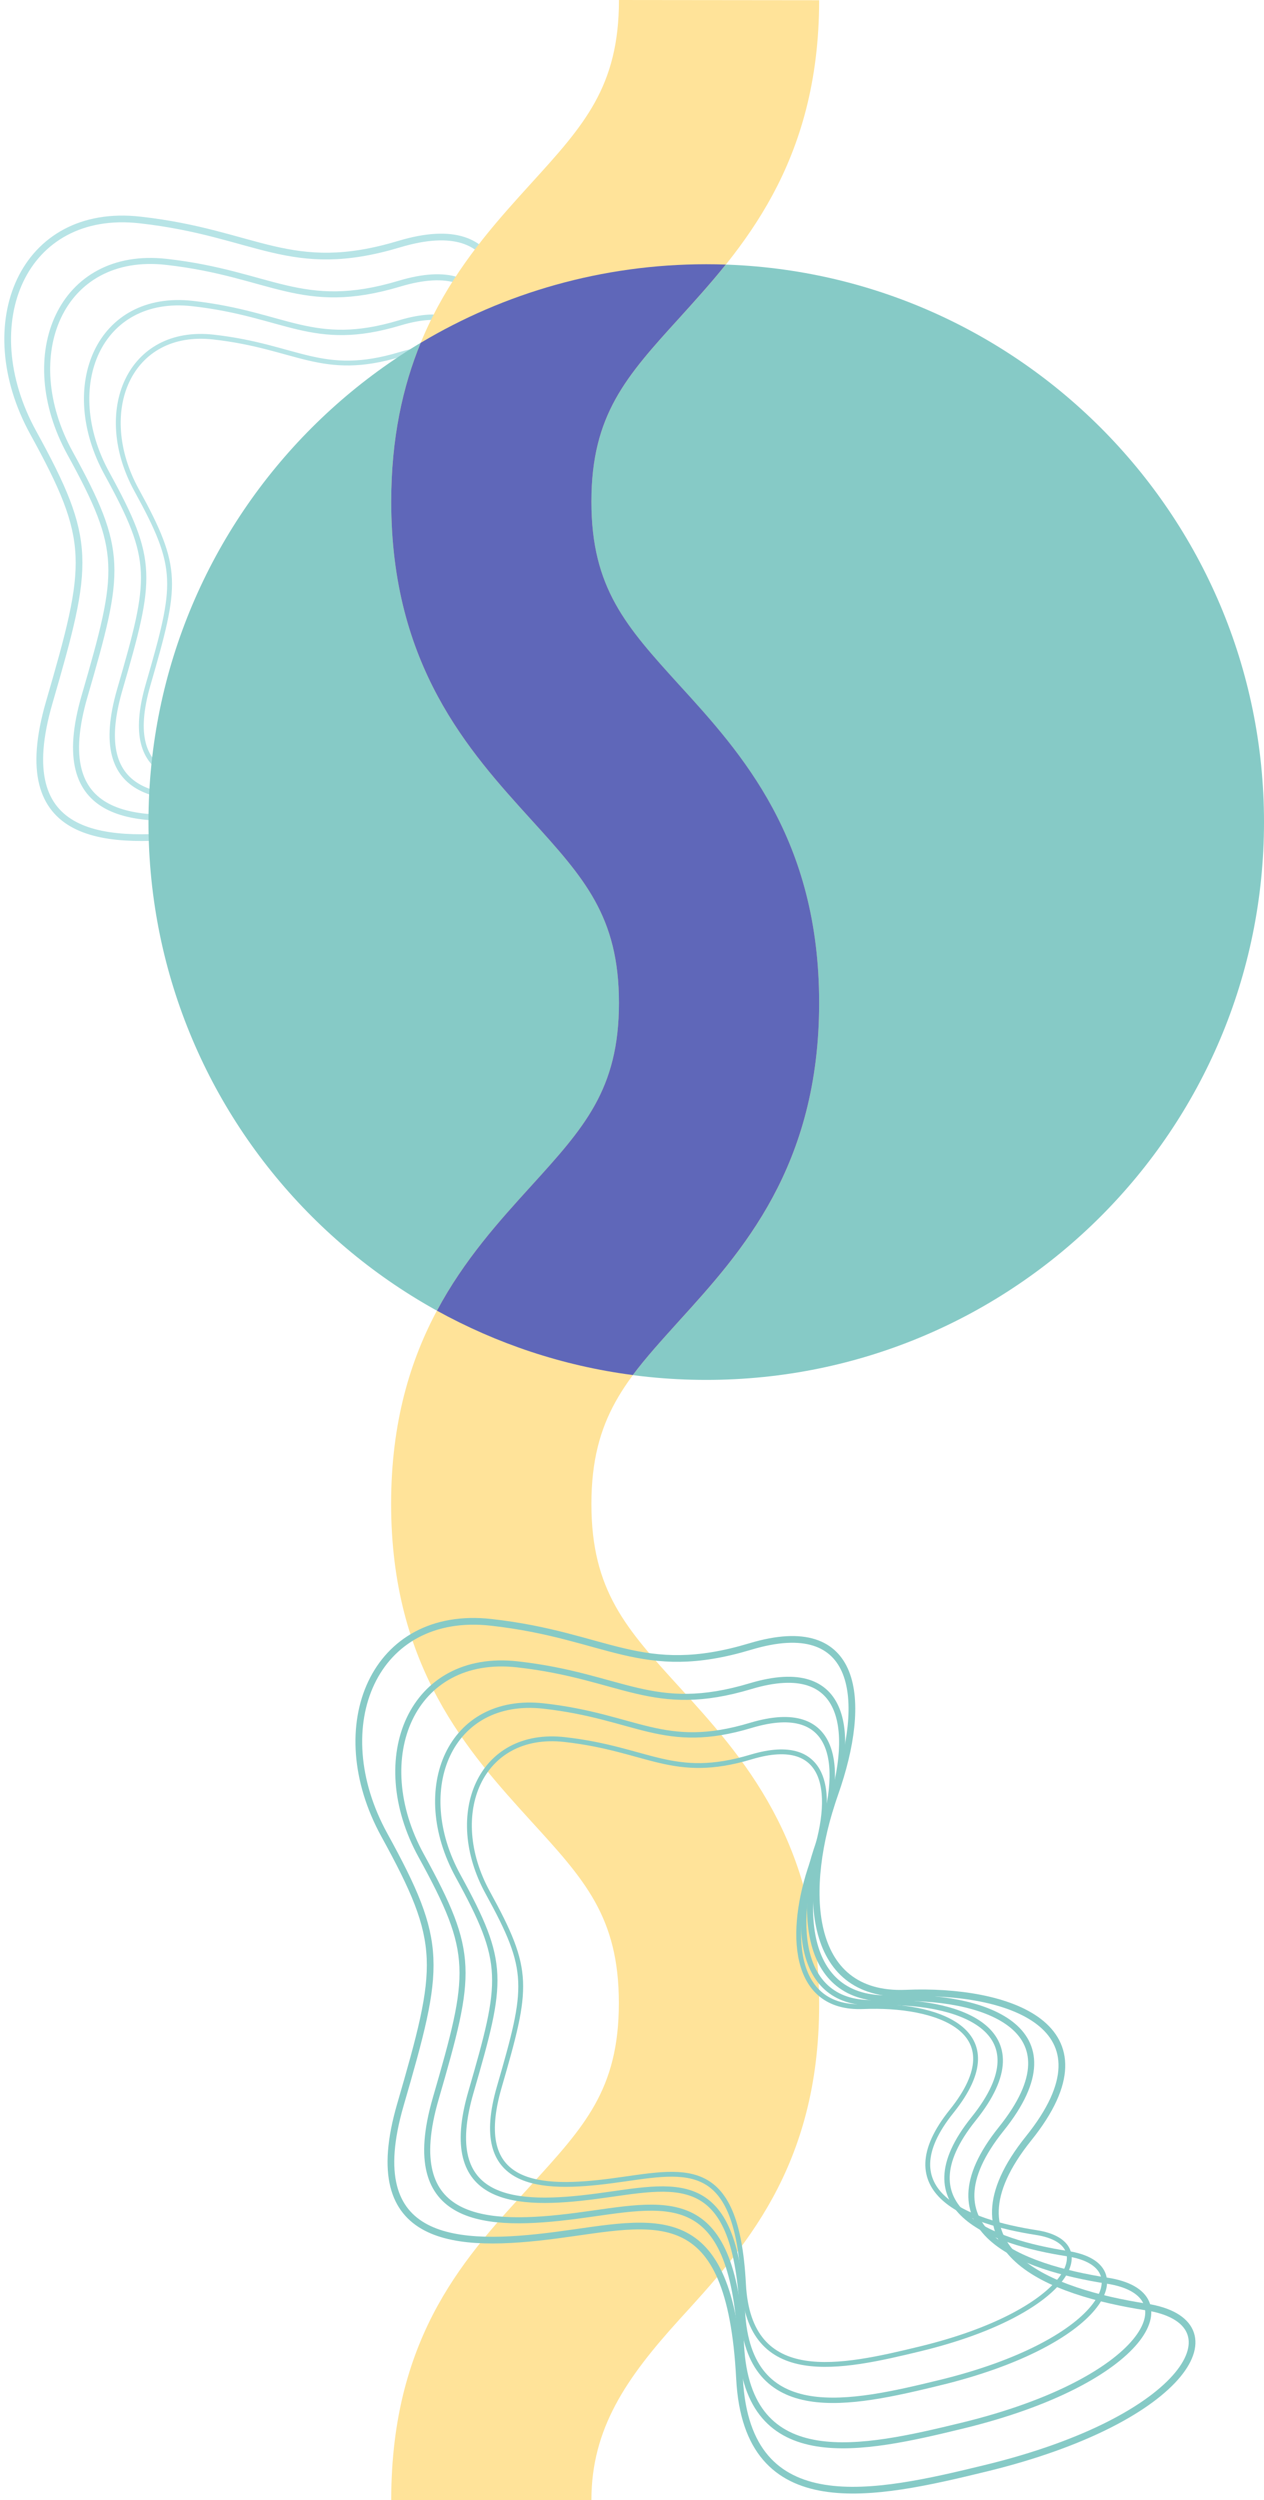 <svg enable-background="new 0 0 1119.5 2214" viewBox="0 0 1119.5 2214" xmlns="http://www.w3.org/2000/svg"><g fill="none"><path d="m561.7 943.9c-97.4 23.7-211 49.2-217.7-79.4-8.4-161.2-74.4-138.6-162.2-127.1s-174.2 8.8-138.2-115.3 38.8-142.6-14.2-239c-53-96.5-9.3-200 94.6-188.3 103.9 11.6 132.7 50.5 229.5 21.4s104.2 47.5 74.9 130.5-26.1 180.3 63.1 176.5 188.8 28.6 108.5 128.6c-80.2 100 20 136.2 104.2 149.3 84.3 13 37.6 99.1-142.5 142.8z" stroke="#b7e4e6" stroke-width="5.947"/><path d="m541.2 906.1c-87.7 21.3-189.9 44.3-195.9-71.4-7.6-145.1-66.9-124.7-146-114.4s-156.8 7.9-124.4-103.8 34.9-128.3-12.8-215.1-8.4-180 85.2-169.5c93.5 10.5 119.5 45.4 206.5 19.3 87.1-26.1 93.8 42.7 67.5 117.5-26.4 74.7-23.5 162.2 56.8 158.9 80.3-3.4 169.9 25.7 97.7 115.7s18 122.6 93.8 134.4c75.7 11.6 33.6 89-128.4 128.4z" stroke="#b7e4e6" stroke-width="5.353"/><path d="m520.7 868.2c-77.9 18.9-168.8 39.4-174.2-63.5-6.7-128.9-59.5-110.9-129.8-101.7s-139.4 7-110.6-92.3 31-114.1-11.3-191.2c-42.4-77.2-7.4-160 75.7-150.7s106.2 40.4 183.6 17.1c77.4-23.2 83.4 38 59.9 104.4-23.4 66.4-20.9 144.2 50.5 141.2s151 22.9 86.8 102.9 16 109 83.4 119.4c67.4 10.6 30 79.5-114 114.4z" stroke="#b7e4e6" stroke-width="4.759"/><path d="m504.3 838c-70.1 17-151.9 35.4-156.8-57.2-6-116.1-53.5-99.8-116.8-91.5s-125.4 6.3-99.5-83.1 27.9-102.7-10.2-172.1c-38.1-69.5-6.7-144 68.1-135.6s95.6 36.3 165.2 15.4c69.7-20.9 75.1 34.2 54 94s-18.8 129.8 45.4 127.1 135.9 20.6 78.2 92.6c-57.8 72 14.4 98.1 75 107.5s27 71.4-102.6 102.9z" stroke="#b7e4e6" stroke-width="4.283"/></g><path clip-rule="evenodd" d="m625.5 234c-272.8 0-494 221.2-494 494s221.2 494 494 494 494-221.2 494-494-221.2-494-494-494z" fill="#86cac6" fill-rule="evenodd"/><path clip-rule="evenodd" d="m523.8 1331.9c0-76.6 31-110.7 77.8-162.2 55.2-60.8 123.9-136.4 123.9-281.5 0-145.3-68.6-220.9-123.9-281.5-46.8-51.7-77.9-85.7-77.8-162.5 0-76.7 30.9-110.8 77.8-162.4 55.2-60.8 123.9-136.4 123.9-281.6l-177.3-.2c0 76.8-31 110.9-77.9 162.5-55.2 60.8-123.8 136.4-123.8 281.7 0 145.2 68.7 220.8 123.9 281.6 46.8 51.6 77.8 85.7 77.8 162.3 0 76.7-31 110.6-77.8 162.2-55.2 60.7-123.9 136.1-124 281.3 0 145.1 68.7 220.3 123.9 281.1 46.9 51.4 77.9 84.7 77.8 161.3 0 76.6-30.9 109.5-77.7 161-55.3 60.7-123.9 130.7-123.9 279h177.3c0-63.5 31-108.2 77.8-159.8 55.3-60.7 123.9-133.7 123.9-278.9.1-145.1-68.7-220.7-123.9-281.4-46.8-51.4-77.8-85.3-77.8-162z" fill="#ffe399" fill-rule="evenodd"/><path clip-rule="evenodd" d="m523.8 444.1c0-76.7 30.9-110.8 77.8-162.4 13.3-14.7 27.4-30.2 41.2-47.4-5.8-.2-11.5-.3-17.3-.3-92.4 0-178.9 25.4-252.9 69.6-15.8 38.5-26.1 84.4-26.1 140.6 0 145.2 68.7 220.8 123.9 281.6 46.8 51.6 77.8 85.7 77.8 162.3 0 76.7-31 110.6-77.8 162.2-27.9 30.7-59.2 65.1-83.4 110.4 52.7 29.1 111.3 48.9 173.5 57 11.6-15.6 25.5-30.8 41.1-48.1 55.2-60.8 123.9-136.4 123.9-281.5 0-145.3-68.6-220.9-123.9-281.5-46.8-51.6-77.9-85.7-77.8-162.5z" fill="#5f67b9" fill-rule="evenodd"/><path d="m872.7 2185.9c-97.4 23.7-211 49.2-217.7-79.4-8.4-161.2-74.4-138.6-162.2-127.1s-174.2 8.8-138.2-115.4c36-124.1 38.8-142.6-14.2-239-53-96.5-9.3-200 94.6-188.3 103.9 11.6 132.7 50.5 229.5 21.4s104.2 47.5 74.9 130.5-26.1 180.3 63.1 176.5 188.8 28.6 108.5 128.6c-80.2 100 20 136.2 104.2 149.3 84.3 13.1 37.6 99.2-142.5 142.9z" fill="none" stroke="#86cac6" stroke-width="5.947"/><path d="m852.2 2148.1c-87.7 21.3-189.9 44.3-195.9-71.4-7.6-145.1-66.9-124.7-146-114.4s-156.8 7.9-124.4-103.8 34.9-128.3-12.8-215.1-8.4-180 85.2-169.5c93.5 10.5 119.5 45.4 206.5 19.3 87.1-26.1 93.8 42.7 67.5 117.5-26.4 74.7-23.5 162.2 56.8 158.9 80.3-3.4 169.9 25.7 97.7 115.7s18 122.6 93.8 134.4c75.7 11.6 33.6 89-128.4 128.4z" fill="none" stroke="#86cac6" stroke-width="5.353"/><path d="m831.7 2110.2c-77.9 18.9-168.8 39.4-174.2-63.5-6.7-128.9-59.5-110.9-129.8-101.7s-139.4 7-110.6-92.3 31-114.1-11.3-191.2c-42.4-77.2-7.4-160 75.7-150.7s106.2 40.4 183.6 17.1c77.4-23.2 83.4 38 59.9 104.4-23.4 66.4-20.9 144.2 50.5 141.2s151 22.9 86.8 102.9 16 109 83.4 119.4c67.4 10.6 30 79.5-114 114.4z" fill="none" stroke="#86cac6" stroke-width="4.759"/><path d="m815.3 2080c-70.1 17-151.9 35.4-156.8-57.2-6-116.1-53.5-99.8-116.8-91.5s-125.4 6.3-99.5-83.1 27.9-102.7-10.2-172.1c-38.1-69.5-6.7-144 68.1-135.6s95.6 36.3 165.2 15.4c69.7-20.9 75.1 34.2 54 94s-18.8 129.8 45.4 127.1 135.9 20.6 78.2 92.6c-57.8 72 14.4 98.1 75 107.5s27 71.4-102.6 102.9z" fill="none" stroke="#86cac6" stroke-width="4.283"/></svg>